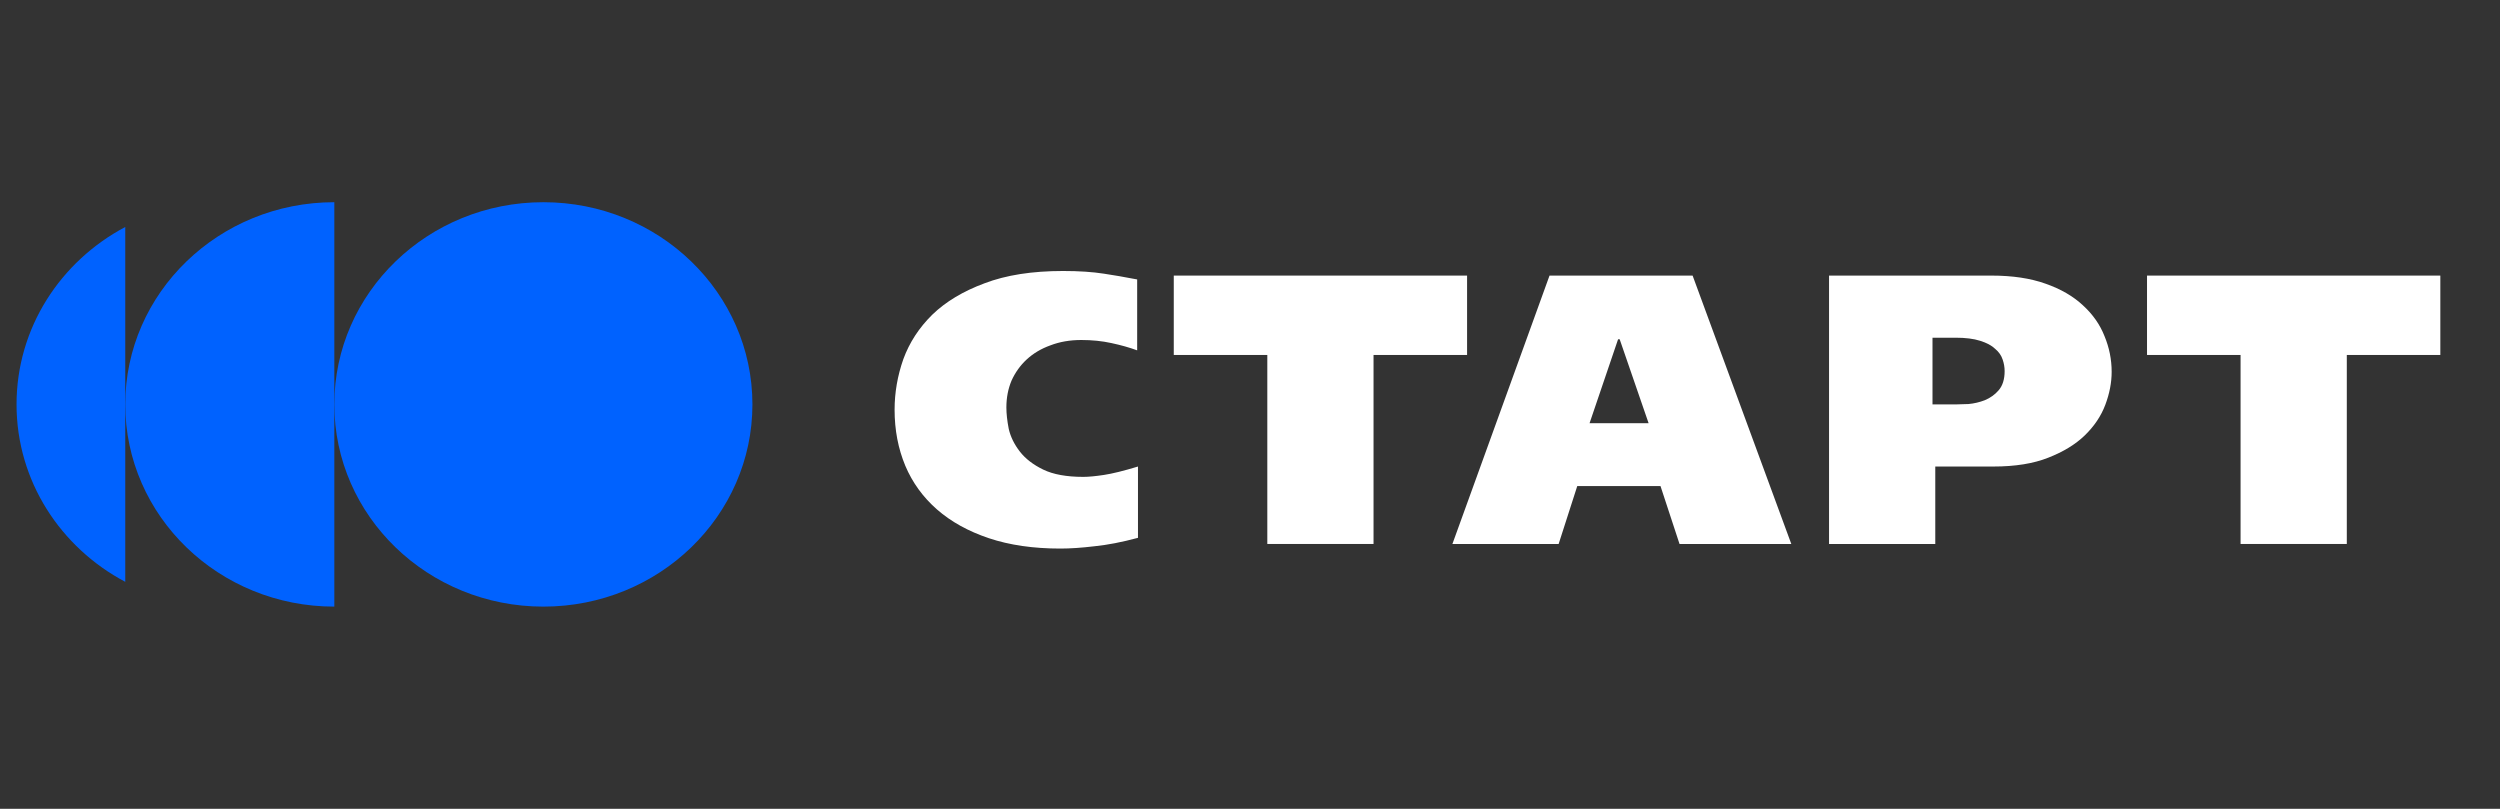 <?xml version="1.0" encoding="UTF-8" standalone="no"?><svg width='136' height='44' viewBox='0 0 136 44' fill='none' xmlns='http://www.w3.org/2000/svg'>
<rect x="0" y="0" width="136" height="44" fill="#333333" stroke="none"/>
<path d='M61.906 29.258C61.029 29.494 60.238 29.647 59.534 29.717C58.844 29.8 58.226 29.842 57.679 29.842C56.213 29.842 54.919 29.654 53.798 29.279C52.677 28.903 51.735 28.382 50.973 27.715C50.211 27.047 49.636 26.255 49.248 25.337C48.86 24.405 48.666 23.39 48.666 22.292C48.666 21.36 48.824 20.443 49.141 19.539C49.471 18.635 49.996 17.829 50.715 17.12C51.448 16.411 52.397 15.841 53.561 15.41C54.725 14.965 56.148 14.742 57.83 14.742C58.693 14.742 59.433 14.791 60.051 14.888C60.684 14.986 61.172 15.069 61.517 15.139L61.862 15.201V19.059C61.446 18.906 60.978 18.774 60.461 18.663C59.958 18.552 59.412 18.496 58.822 18.496C58.204 18.496 57.643 18.594 57.14 18.788C56.637 18.969 56.206 19.226 55.846 19.56C55.502 19.88 55.228 20.262 55.027 20.707C54.84 21.152 54.747 21.639 54.747 22.167C54.747 22.501 54.79 22.89 54.876 23.335C54.977 23.766 55.178 24.176 55.48 24.565C55.782 24.955 56.206 25.281 56.752 25.546C57.298 25.81 58.024 25.942 58.93 25.942C59.218 25.942 59.591 25.907 60.051 25.837C60.511 25.768 61.129 25.615 61.906 25.379V29.258Z' fill='white'/>
<path d='M79.809 14.992V19.31H74.72V29.592H68.942V19.31H63.853V14.992H79.809Z' fill='white'/>
<path d='M92.078 14.992L97.447 29.592H91.366L90.331 26.442H85.803L84.79 29.592H79.011L84.294 14.992H92.078ZM88.024 18.455L86.472 23.022H89.684L88.11 18.455H88.024Z' fill='white'/>
<path d='M108.34 14.992C109.476 14.992 110.454 15.139 111.273 15.431C112.107 15.722 112.79 16.119 113.321 16.619C113.853 17.106 114.241 17.662 114.486 18.288C114.745 18.913 114.874 19.56 114.874 20.227C114.874 20.811 114.759 21.409 114.529 22.021C114.299 22.633 113.925 23.189 113.408 23.689C112.905 24.176 112.243 24.579 111.424 24.899C110.619 25.219 109.627 25.379 108.448 25.379H105.279V29.592H99.5V14.992H108.34ZM105.128 22H106.4C106.572 22 106.802 21.993 107.09 21.979C107.392 21.951 107.686 21.882 107.974 21.771C108.276 21.645 108.527 21.465 108.729 21.228C108.944 20.978 109.052 20.631 109.052 20.186C109.052 19.977 109.016 19.768 108.944 19.56C108.872 19.337 108.736 19.143 108.535 18.976C108.348 18.795 108.075 18.649 107.715 18.538C107.37 18.427 106.924 18.371 106.378 18.371H105.128V22Z' fill='white'/>
<path d='M132.754 14.992V19.31H127.666V29.592H121.887V19.31H116.798V14.992H132.754Z' fill='white'/>
<path d='M40.932 22C40.932 28.075 35.841 33 29.56 33C23.279 33 18.187 28.075 18.187 22C18.187 15.925 23.279 11 29.56 11C35.841 11 40.932 15.925 40.932 22Z' fill='#0062FF'/>
<path d='M18.187 11C18.187 11 18.187 11 18.187 11C11.906 11 6.814 15.925 6.814 22C6.814 28.075 11.906 33 18.187 33C18.187 33 18.187 33 18.187 33L18.187 11Z' fill='#0062FF'/>
<path d='M6.814 12.348C3.289 14.216 0.9 17.838 0.9 22C0.9 26.162 3.289 29.784 6.814 31.652V12.348Z' fill='#0062FF'/>
</svg>

